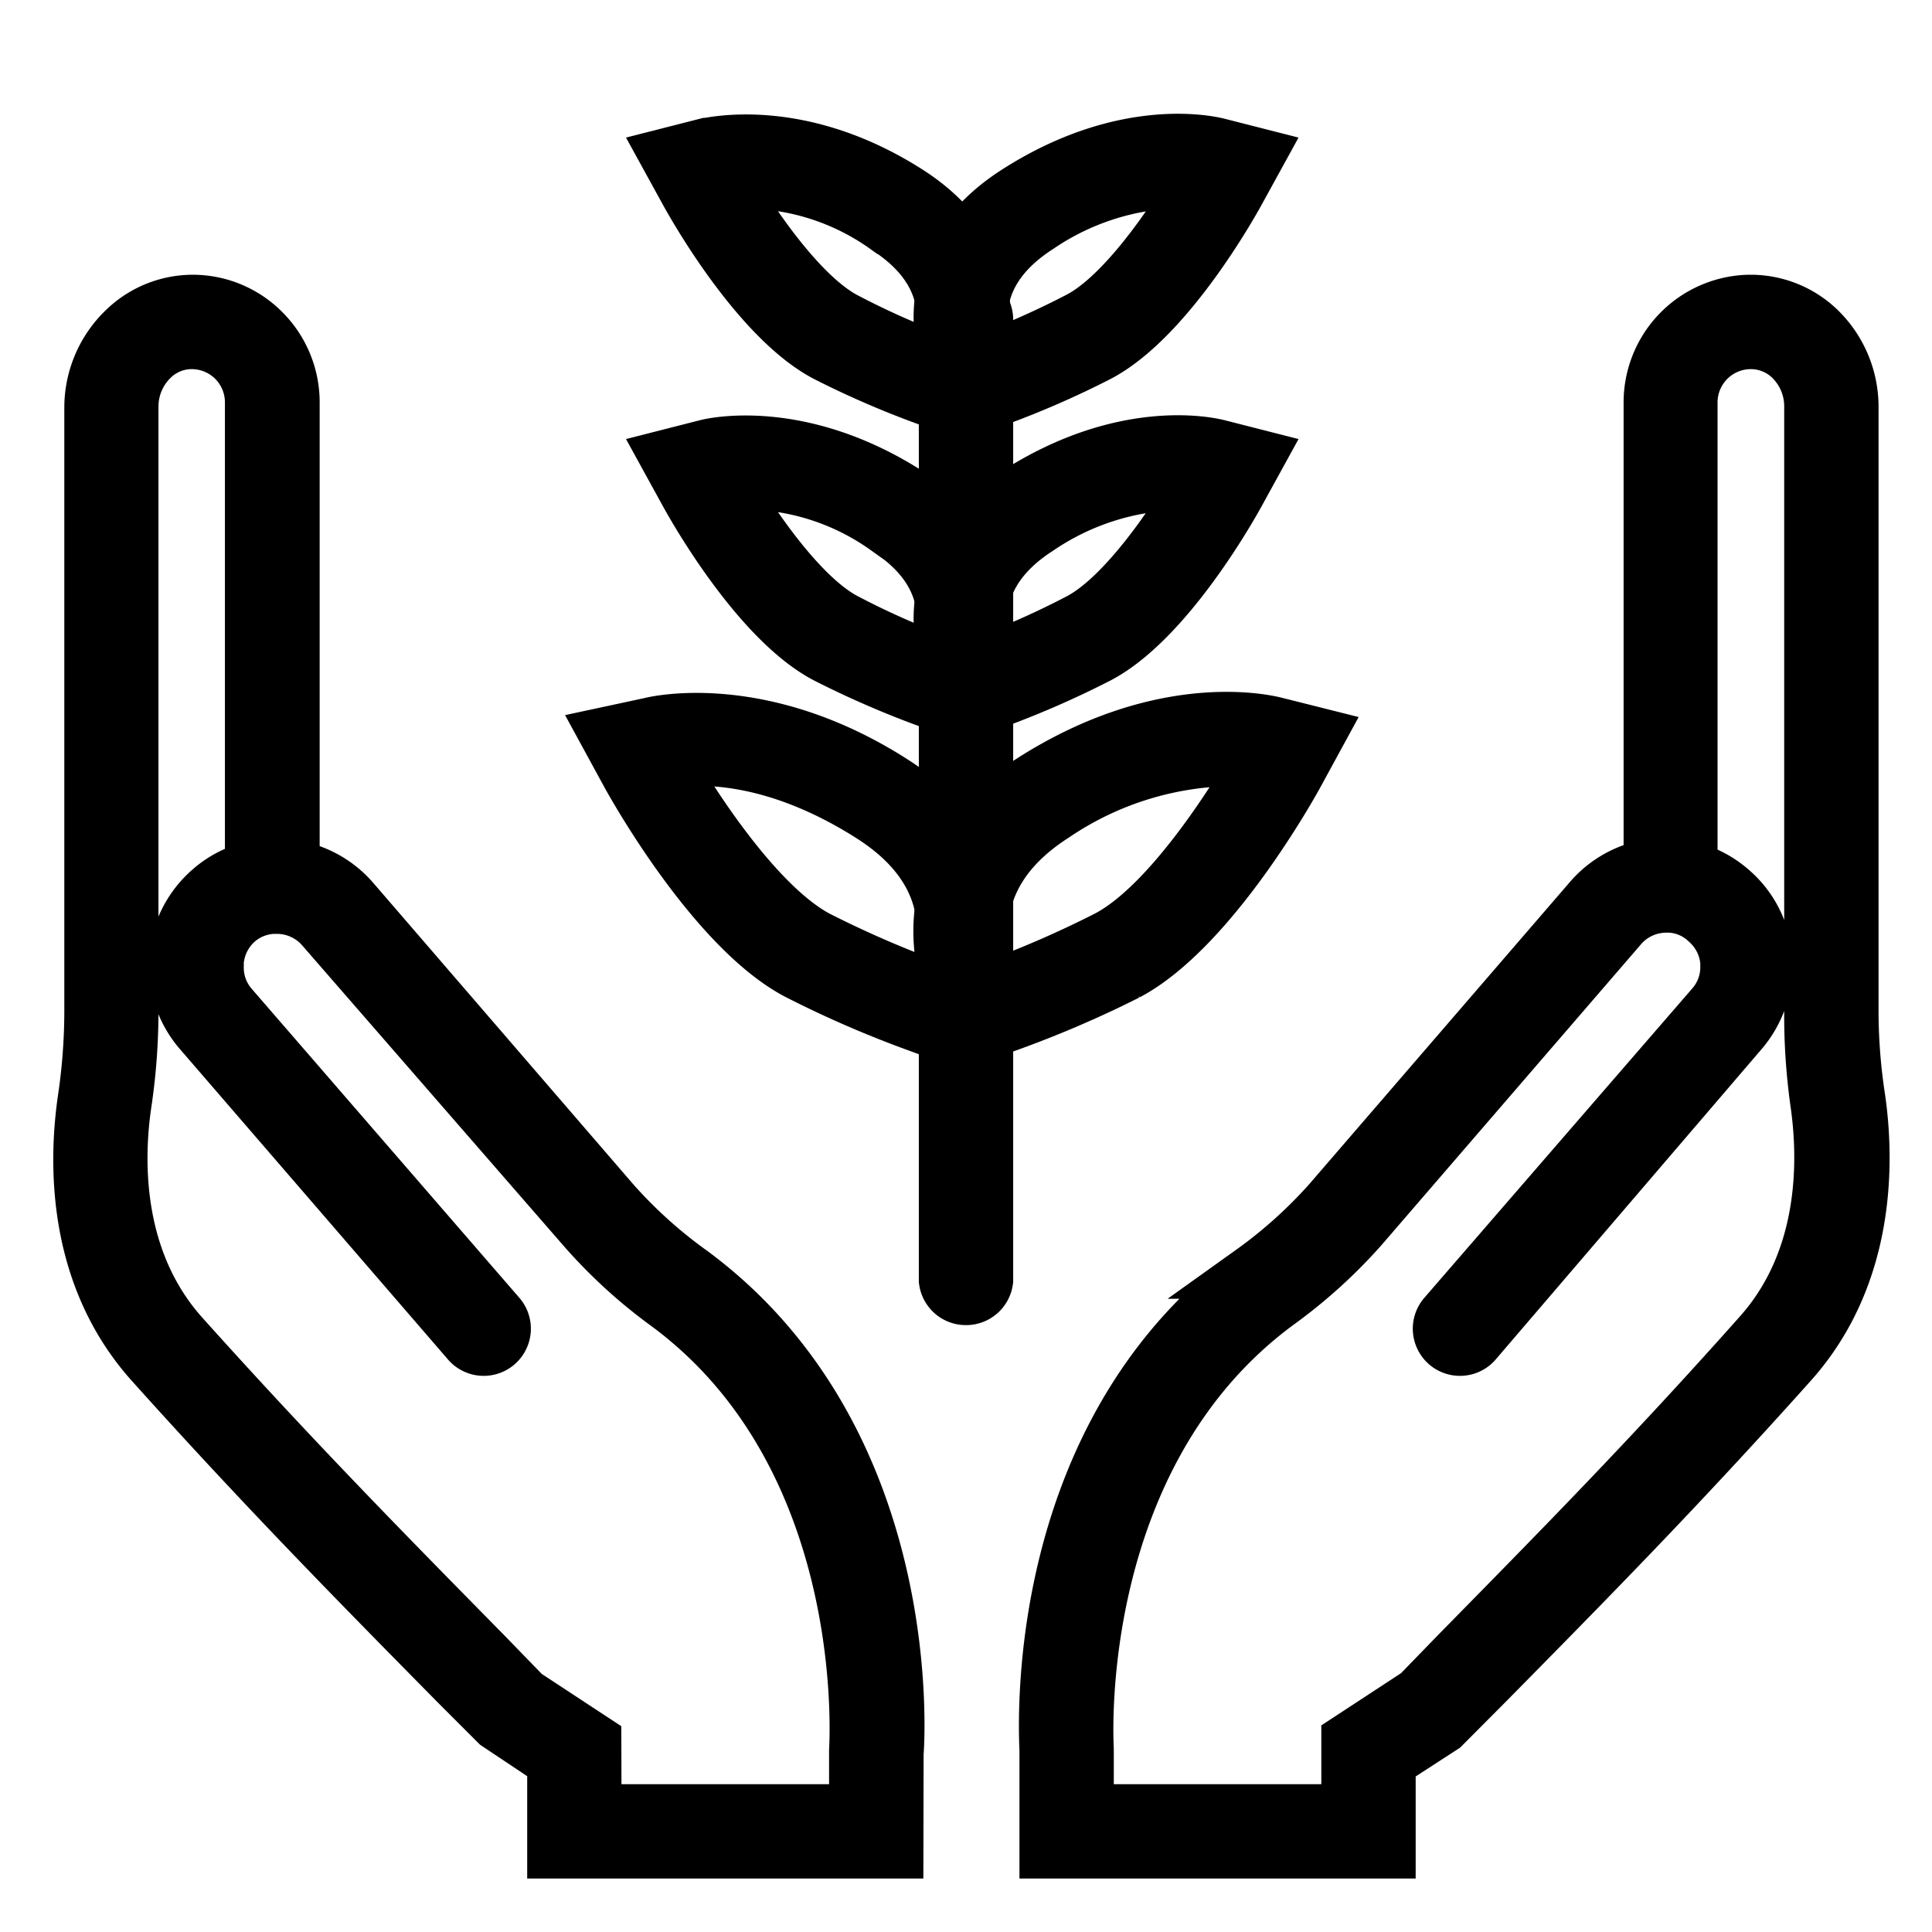 <!DOCTYPE svg PUBLIC "-//W3C//DTD SVG 1.1//EN" "http://www.w3.org/Graphics/SVG/1.1/DTD/svg11.dtd">
<!-- Uploaded to: SVG Repo, www.svgrepo.com, Transformed by: SVG Repo Mixer Tools -->
<svg fill="#000000" width="800px" height="800px" viewBox="0 0 96 96" data-name="Your Icons" id="Your_Icons" xmlns="http://www.w3.org/2000/svg" stroke="#000000" stroke-width="2.688">
<g id="SVGRepo_bgCarrier" stroke-width="0"/>
<g id="SVGRepo_tracerCarrier" stroke-linecap="round" stroke-linejoin="round"/>
<g id="SVGRepo_iconCarrier">
<title/>
<path d="M48,64.5a1,1,0,0,1-1-.88V15.88a1,1,0,0,1,2,0V63.62A1,1,0,0,1,48,64.5Z"/>
<path d="M47.15,51.51,45.79,51a52.46,52.46,0,0,1-6.17-2.67c-4.2-2.22-8.24-9.55-8.41-9.86l-1.09-2L32.31,36c.22-.06,5.52-1.33,12.07,2.87,6.09,3.9,4.59,9.58,3.5,11.43Zm-14-13.68c.79,1.38,4.19,7,7.43,8.75a52.63,52.63,0,0,0,5.69,2.48c.46-1,2.15-5.28-3-8.55S34.29,37.64,33.13,37.83Z"/>
<path d="M48.47,51.51l-.73-1.25c-1.1-1.84-2.62-7.51,3.5-11.43,6.44-4.13,11.51-3,12.07-2.87l2.19.55-1.09,2c-.17.31-4.21,7.64-8.41,9.86A53.4,53.4,0,0,1,49.84,51ZM61,37.72a16.08,16.08,0,0,0-8.65,2.79c-5.09,3.27-3.42,7.58-3,8.55a51.78,51.78,0,0,0,5.69-2.48c3.24-1.71,6.64-7.38,7.43-8.75A9.69,9.69,0,0,0,61,37.72Z"/>
<path d="M47.35,35.25l-1.25-.44a46,46,0,0,1-5.05-2.2c-3.4-1.79-6.58-7.46-6.93-8.1l-1-1.82,2-.51c.19-.05,4.57-1.11,10,2.36,5.09,3.26,3.83,8,2.92,9.56ZM36.15,24c1.21,2.1,3.66,5.67,5.84,6.81a38.71,38.71,0,0,0,4.46,2c.45-1,1.42-4.12-2.42-6.58A12.16,12.16,0,0,0,36.15,24Z"/>
<path d="M48.27,35.25l-.68-1.15c-.92-1.54-2.2-6.28,2.92-9.56,5.3-3.4,9.51-2.48,10-2.36l2,.51-1,1.82c-.35.64-3.53,6.31-6.93,8.1a45.71,45.71,0,0,1-5,2.2ZM58.53,24a12.91,12.91,0,0,0-6.94,2.24c-3.83,2.46-2.87,5.57-2.41,6.58a40.34,40.34,0,0,0,4.45-2c2.18-1.14,4.63-4.71,5.84-6.81A7.69,7.69,0,0,0,58.53,24Z"/>
<path d="M47.35,20.27l-1.25-.45a44.9,44.9,0,0,1-5.05-2.19c-3.4-1.79-6.58-7.46-6.93-8.1l-1-1.82,2-.51c.19,0,4.57-1.11,10,2.36,5.09,3.26,3.83,8,2.92,9.56ZM36.15,9.05c1.21,2.1,3.66,5.67,5.84,6.81a38.71,38.71,0,0,0,4.46,2c.45-1,1.42-4.12-2.42-6.58A12.1,12.1,0,0,0,36.15,9.05Z"/>
<path d="M48.27,20.27l-.68-1.15c-.92-1.54-2.2-6.28,2.92-9.56,5.3-3.4,9.51-2.48,10-2.36l2,.51-1,1.82c-.35.64-3.53,6.31-6.93,8.1a44.71,44.71,0,0,1-5,2.19ZM58.53,9a12.94,12.94,0,0,0-6.94,2.25c-3.83,2.46-2.87,5.57-2.41,6.58a42.39,42.39,0,0,0,4.45-2c2.18-1.14,4.63-4.71,5.84-6.81A7.39,7.39,0,0,0,58.53,9Z"/>
<path d="M69,92H52V87c0-.55-1.05-15.48,10.21-23.81a23.34,23.34,0,0,0,3.87-3.48l12.94-15a5,5,0,0,1,3-1.68V20a5,5,0,0,1,4.76-5,4.87,4.87,0,0,1,3.59,1.36A5.37,5.37,0,0,1,92,20.23v30a28.7,28.7,0,0,0,.33,4.3c.44,3,.6,8.78-3.37,13.2C83.46,73.88,78.8,78.61,73.87,83.61L71.7,85.79,69,87.54ZM54,90H67V86.46l3.48-2.28,1.94-2c4.91-5,9.55-9.7,15-15.83,3.43-3.81,3.27-8.88,2.88-11.57A31.15,31.15,0,0,1,90,50.22v-30a3.33,3.33,0,0,0-1-2.41A2.87,2.87,0,0,0,86.89,17,3,3,0,0,0,84,20V43.16a5,5,0,0,1,2,1.06h0l0,0a4.92,4.92,0,0,1,1.72,3.4c0,.13,0,.25,0,.38a5,5,0,0,1-1.22,3.27L73.28,66.7a1,1,0,0,1-1.51-1.31L85.1,50A2.93,2.93,0,0,0,85.83,48V47.8a3,3,0,0,0-1-2A2.88,2.88,0,0,0,83,45H82.8a3,3,0,0,0-2.24,1L67.62,61a25.54,25.54,0,0,1-4.19,3.78C53.07,72.46,54,86.78,54,86.92Z"/>
<path d="M44.54,92h-17V87.54l-2.83-1.89-2-2c-4.93-5-9.59-9.73-15.12-15.89-4-4.42-3.82-10.17-3.37-13.2a30.05,30.05,0,0,0,.32-4.3v-30A5.38,5.38,0,0,1,6.2,16.37,4.86,4.86,0,0,1,9.78,15a4.93,4.93,0,0,1,3.29,1.45A5,5,0,0,1,14.54,20V43.08a5,5,0,0,1,3,1.68l12.94,15a23.34,23.34,0,0,0,3.87,3.48c11.26,8.33,10.25,23.26,10.2,23.89Zm-15-2h13V87c0-.22,1-14.54-9.39-22.2A25.14,25.14,0,0,1,29,61L16,46.06a3,3,0,0,0-2.25-1h-.18a2.93,2.93,0,0,0-1.8.72,3,3,0,0,0-1,2c0,.08,0,.15,0,.23A2.94,2.94,0,0,0,11.48,50L24.81,65.39A1,1,0,0,1,23.3,66.7L10,51.3A5,5,0,0,1,8.74,48c0-.13,0-.25,0-.38a5,5,0,0,1,1.72-3.41,4.85,4.85,0,0,1,2.06-1.07V20a3,3,0,0,0-.88-2.13,3,3,0,0,0-2-.87,2.84,2.84,0,0,0-2.11.82,3.34,3.34,0,0,0-1,2.41v30a31.13,31.13,0,0,1-.34,4.59c-.4,2.69-.55,7.76,2.88,11.57,5.5,6.13,10.14,10.84,15.05,15.83l1.94,2,3.47,2.28Z"/>
</g>
</svg>